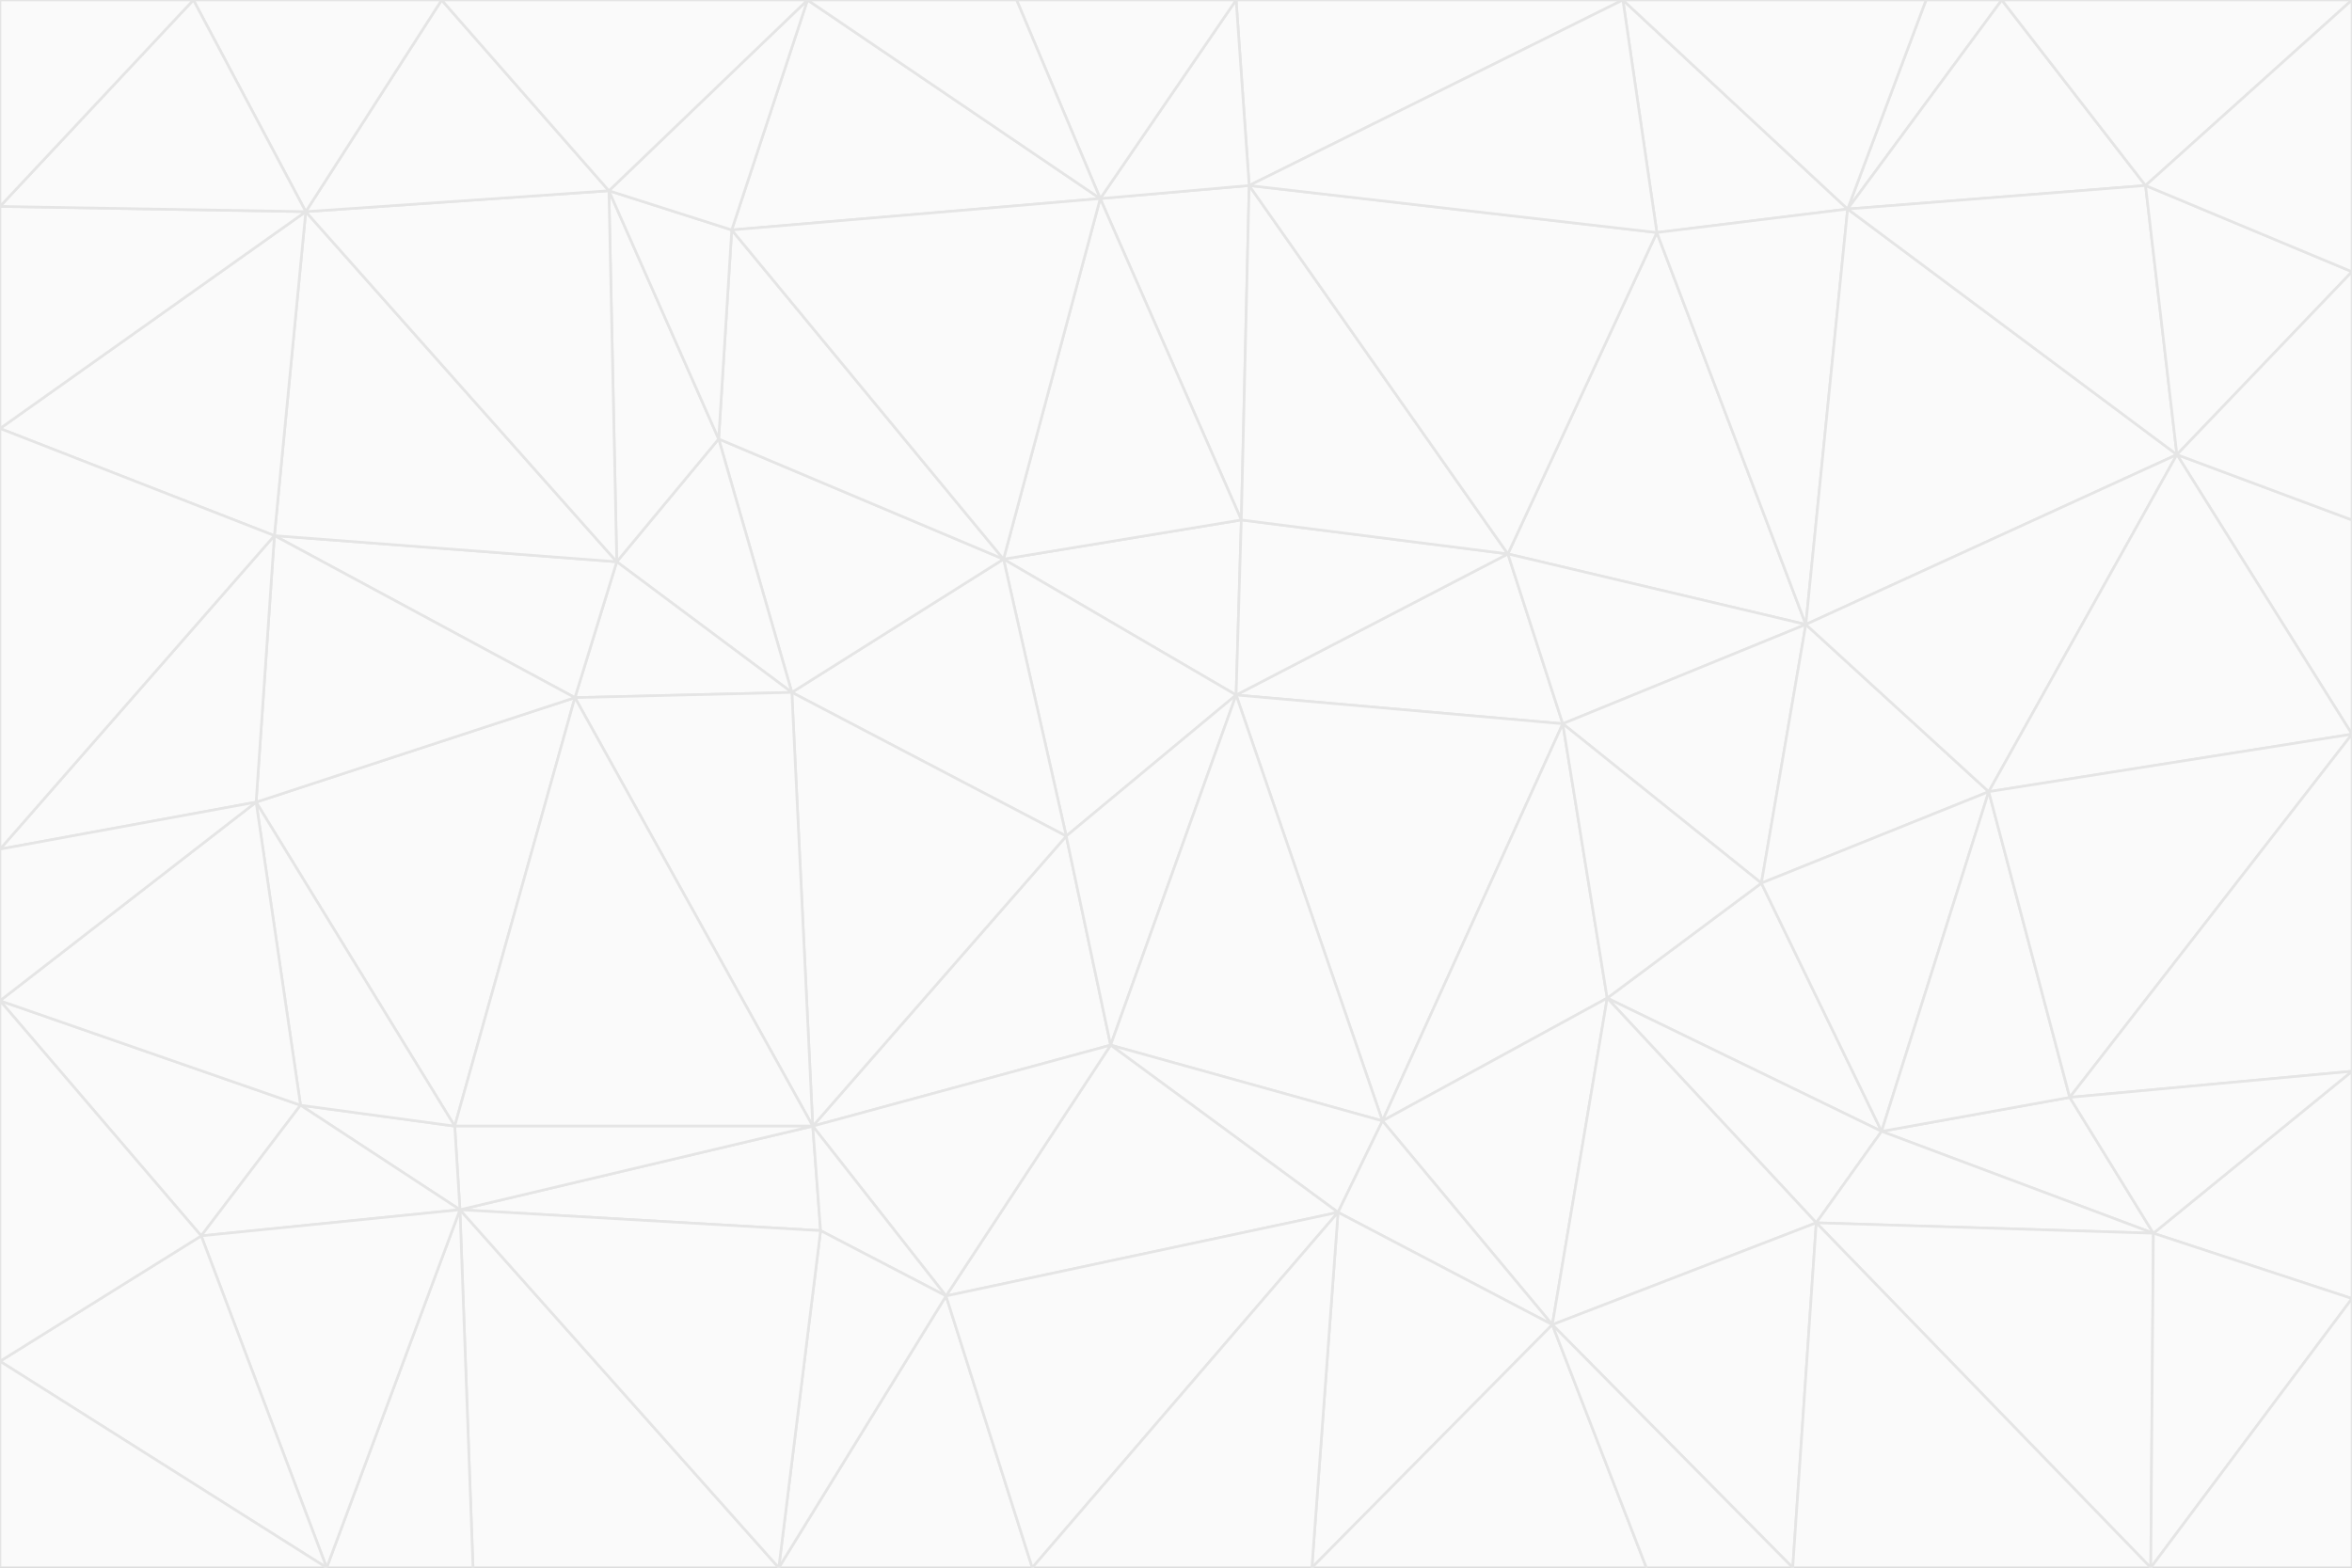 <svg id="visual" viewBox="0 0 900 600" width="900" height="600" xmlns="http://www.w3.org/2000/svg" xmlns:xlink="http://www.w3.org/1999/xlink" version="1.1"><rect x="0" y="0" width="900" height="600" fill="#333333" stroke="none"/><g stroke-width="1" stroke-linejoin="bevel"><path d="M473 266L475 199L384 214Z" fill="#fafafa" stroke="#e5e5e5"></path><path d="M384 214L408 320L473 266Z" fill="#fafafa" stroke="#e5e5e5"></path><path d="M384 214L303 265L408 320Z" fill="#fafafa" stroke="#e5e5e5"></path><path d="M598 277L577 212L473 266Z" fill="#fafafa" stroke="#e5e5e5"></path><path d="M473 266L577 212L475 199Z" fill="#fafafa" stroke="#e5e5e5"></path><path d="M478 71L421 76L475 199Z" fill="#fafafa" stroke="#e5e5e5"></path><path d="M475 199L421 76L384 214Z" fill="#fafafa" stroke="#e5e5e5"></path><path d="M384 214L275 168L303 265Z" fill="#fafafa" stroke="#e5e5e5"></path><path d="M577 212L478 71L475 199Z" fill="#fafafa" stroke="#e5e5e5"></path><path d="M311 431L425 400L408 320Z" fill="#fafafa" stroke="#e5e5e5"></path><path d="M408 320L425 400L473 266Z" fill="#fafafa" stroke="#e5e5e5"></path><path d="M529 429L598 277L473 266Z" fill="#fafafa" stroke="#e5e5e5"></path><path d="M280 88L275 168L384 214Z" fill="#fafafa" stroke="#e5e5e5"></path><path d="M275 168L236 215L303 265Z" fill="#fafafa" stroke="#e5e5e5"></path><path d="M303 265L311 431L408 320Z" fill="#fafafa" stroke="#e5e5e5"></path><path d="M309 0L280 88L421 76Z" fill="#fafafa" stroke="#e5e5e5"></path><path d="M421 76L280 88L384 214Z" fill="#fafafa" stroke="#e5e5e5"></path><path d="M275 168L233 73L236 215Z" fill="#fafafa" stroke="#e5e5e5"></path><path d="M236 215L220 267L303 265Z" fill="#fafafa" stroke="#e5e5e5"></path><path d="M425 400L529 429L473 266Z" fill="#fafafa" stroke="#e5e5e5"></path><path d="M220 267L311 431L303 265Z" fill="#fafafa" stroke="#e5e5e5"></path><path d="M425 400L512 464L529 429Z" fill="#fafafa" stroke="#e5e5e5"></path><path d="M621 0L473 0L478 71Z" fill="#fafafa" stroke="#e5e5e5"></path><path d="M478 71L473 0L421 76Z" fill="#fafafa" stroke="#e5e5e5"></path><path d="M473 0L389 0L421 76Z" fill="#fafafa" stroke="#e5e5e5"></path><path d="M529 429L615 382L598 277Z" fill="#fafafa" stroke="#e5e5e5"></path><path d="M362 496L512 464L425 400Z" fill="#fafafa" stroke="#e5e5e5"></path><path d="M529 429L594 507L615 382Z" fill="#fafafa" stroke="#e5e5e5"></path><path d="M691 239L634 89L577 212Z" fill="#fafafa" stroke="#e5e5e5"></path><path d="M577 212L634 89L478 71Z" fill="#fafafa" stroke="#e5e5e5"></path><path d="M691 239L577 212L598 277Z" fill="#fafafa" stroke="#e5e5e5"></path><path d="M280 88L233 73L275 168Z" fill="#fafafa" stroke="#e5e5e5"></path><path d="M236 215L105 205L220 267Z" fill="#fafafa" stroke="#e5e5e5"></path><path d="M309 0L233 73L280 88Z" fill="#fafafa" stroke="#e5e5e5"></path><path d="M674 338L691 239L598 277Z" fill="#fafafa" stroke="#e5e5e5"></path><path d="M389 0L309 0L421 76Z" fill="#fafafa" stroke="#e5e5e5"></path><path d="M720 433L674 338L615 382Z" fill="#fafafa" stroke="#e5e5e5"></path><path d="M615 382L674 338L598 277Z" fill="#fafafa" stroke="#e5e5e5"></path><path d="M176 463L314 471L311 431Z" fill="#fafafa" stroke="#e5e5e5"></path><path d="M311 431L362 496L425 400Z" fill="#fafafa" stroke="#e5e5e5"></path><path d="M314 471L362 496L311 431Z" fill="#fafafa" stroke="#e5e5e5"></path><path d="M707 80L621 0L634 89Z" fill="#fafafa" stroke="#e5e5e5"></path><path d="M634 89L621 0L478 71Z" fill="#fafafa" stroke="#e5e5e5"></path><path d="M691 239L707 80L634 89Z" fill="#fafafa" stroke="#e5e5e5"></path><path d="M512 464L594 507L529 429Z" fill="#fafafa" stroke="#e5e5e5"></path><path d="M502 600L594 507L512 464Z" fill="#fafafa" stroke="#e5e5e5"></path><path d="M98 307L174 431L220 267Z" fill="#fafafa" stroke="#e5e5e5"></path><path d="M220 267L174 431L311 431Z" fill="#fafafa" stroke="#e5e5e5"></path><path d="M298 600L395 600L362 496Z" fill="#fafafa" stroke="#e5e5e5"></path><path d="M117 81L105 205L236 215Z" fill="#fafafa" stroke="#e5e5e5"></path><path d="M674 338L761 303L691 239Z" fill="#fafafa" stroke="#e5e5e5"></path><path d="M691 239L833 174L707 80Z" fill="#fafafa" stroke="#e5e5e5"></path><path d="M720 433L761 303L674 338Z" fill="#fafafa" stroke="#e5e5e5"></path><path d="M105 205L98 307L220 267Z" fill="#fafafa" stroke="#e5e5e5"></path><path d="M174 431L176 463L311 431Z" fill="#fafafa" stroke="#e5e5e5"></path><path d="M115 423L176 463L174 431Z" fill="#fafafa" stroke="#e5e5e5"></path><path d="M695 468L720 433L615 382Z" fill="#fafafa" stroke="#e5e5e5"></path><path d="M233 73L117 81L236 215Z" fill="#fafafa" stroke="#e5e5e5"></path><path d="M169 0L117 81L233 73Z" fill="#fafafa" stroke="#e5e5e5"></path><path d="M309 0L169 0L233 73Z" fill="#fafafa" stroke="#e5e5e5"></path><path d="M594 507L695 468L615 382Z" fill="#fafafa" stroke="#e5e5e5"></path><path d="M298 600L362 496L314 471Z" fill="#fafafa" stroke="#e5e5e5"></path><path d="M362 496L395 600L512 464Z" fill="#fafafa" stroke="#e5e5e5"></path><path d="M594 507L686 600L695 468Z" fill="#fafafa" stroke="#e5e5e5"></path><path d="M98 307L115 423L174 431Z" fill="#fafafa" stroke="#e5e5e5"></path><path d="M395 600L502 600L512 464Z" fill="#fafafa" stroke="#e5e5e5"></path><path d="M766 0L737 0L707 80Z" fill="#fafafa" stroke="#e5e5e5"></path><path d="M707 80L737 0L621 0Z" fill="#fafafa" stroke="#e5e5e5"></path><path d="M181 600L298 600L176 463Z" fill="#fafafa" stroke="#e5e5e5"></path><path d="M176 463L298 600L314 471Z" fill="#fafafa" stroke="#e5e5e5"></path><path d="M900 199L833 174L900 281Z" fill="#fafafa" stroke="#e5e5e5"></path><path d="M761 303L833 174L691 239Z" fill="#fafafa" stroke="#e5e5e5"></path><path d="M821 71L766 0L707 80Z" fill="#fafafa" stroke="#e5e5e5"></path><path d="M824 472L792 420L720 433Z" fill="#fafafa" stroke="#e5e5e5"></path><path d="M720 433L792 420L761 303Z" fill="#fafafa" stroke="#e5e5e5"></path><path d="M824 472L720 433L695 468Z" fill="#fafafa" stroke="#e5e5e5"></path><path d="M502 600L630 600L594 507Z" fill="#fafafa" stroke="#e5e5e5"></path><path d="M833 174L821 71L707 80Z" fill="#fafafa" stroke="#e5e5e5"></path><path d="M169 0L74 0L117 81Z" fill="#fafafa" stroke="#e5e5e5"></path><path d="M117 81L0 164L105 205Z" fill="#fafafa" stroke="#e5e5e5"></path><path d="M105 205L0 325L98 307Z" fill="#fafafa" stroke="#e5e5e5"></path><path d="M0 383L77 473L115 423Z" fill="#fafafa" stroke="#e5e5e5"></path><path d="M115 423L77 473L176 463Z" fill="#fafafa" stroke="#e5e5e5"></path><path d="M0 383L115 423L98 307Z" fill="#fafafa" stroke="#e5e5e5"></path><path d="M0 79L0 164L117 81Z" fill="#fafafa" stroke="#e5e5e5"></path><path d="M0 164L0 325L105 205Z" fill="#fafafa" stroke="#e5e5e5"></path><path d="M630 600L686 600L594 507Z" fill="#fafafa" stroke="#e5e5e5"></path><path d="M125 600L181 600L176 463Z" fill="#fafafa" stroke="#e5e5e5"></path><path d="M823 600L824 472L695 468Z" fill="#fafafa" stroke="#e5e5e5"></path><path d="M900 281L833 174L761 303Z" fill="#fafafa" stroke="#e5e5e5"></path><path d="M0 325L0 383L98 307Z" fill="#fafafa" stroke="#e5e5e5"></path><path d="M77 473L125 600L176 463Z" fill="#fafafa" stroke="#e5e5e5"></path><path d="M74 0L0 79L117 81Z" fill="#fafafa" stroke="#e5e5e5"></path><path d="M900 281L761 303L792 420Z" fill="#fafafa" stroke="#e5e5e5"></path><path d="M833 174L900 104L821 71Z" fill="#fafafa" stroke="#e5e5e5"></path><path d="M900 410L900 281L792 420Z" fill="#fafafa" stroke="#e5e5e5"></path><path d="M0 521L125 600L77 473Z" fill="#fafafa" stroke="#e5e5e5"></path><path d="M900 199L900 104L833 174Z" fill="#fafafa" stroke="#e5e5e5"></path><path d="M821 71L900 0L766 0Z" fill="#fafafa" stroke="#e5e5e5"></path><path d="M74 0L0 0L0 79Z" fill="#fafafa" stroke="#e5e5e5"></path><path d="M900 497L900 410L824 472Z" fill="#fafafa" stroke="#e5e5e5"></path><path d="M824 472L900 410L792 420Z" fill="#fafafa" stroke="#e5e5e5"></path><path d="M900 104L900 0L821 71Z" fill="#fafafa" stroke="#e5e5e5"></path><path d="M0 383L0 521L77 473Z" fill="#fafafa" stroke="#e5e5e5"></path><path d="M686 600L823 600L695 468Z" fill="#fafafa" stroke="#e5e5e5"></path><path d="M823 600L900 497L824 472Z" fill="#fafafa" stroke="#e5e5e5"></path><path d="M0 521L0 600L125 600Z" fill="#fafafa" stroke="#e5e5e5"></path><path d="M823 600L900 600L900 497Z" fill="#fafafa" stroke="#e5e5e5"></path></g></svg>